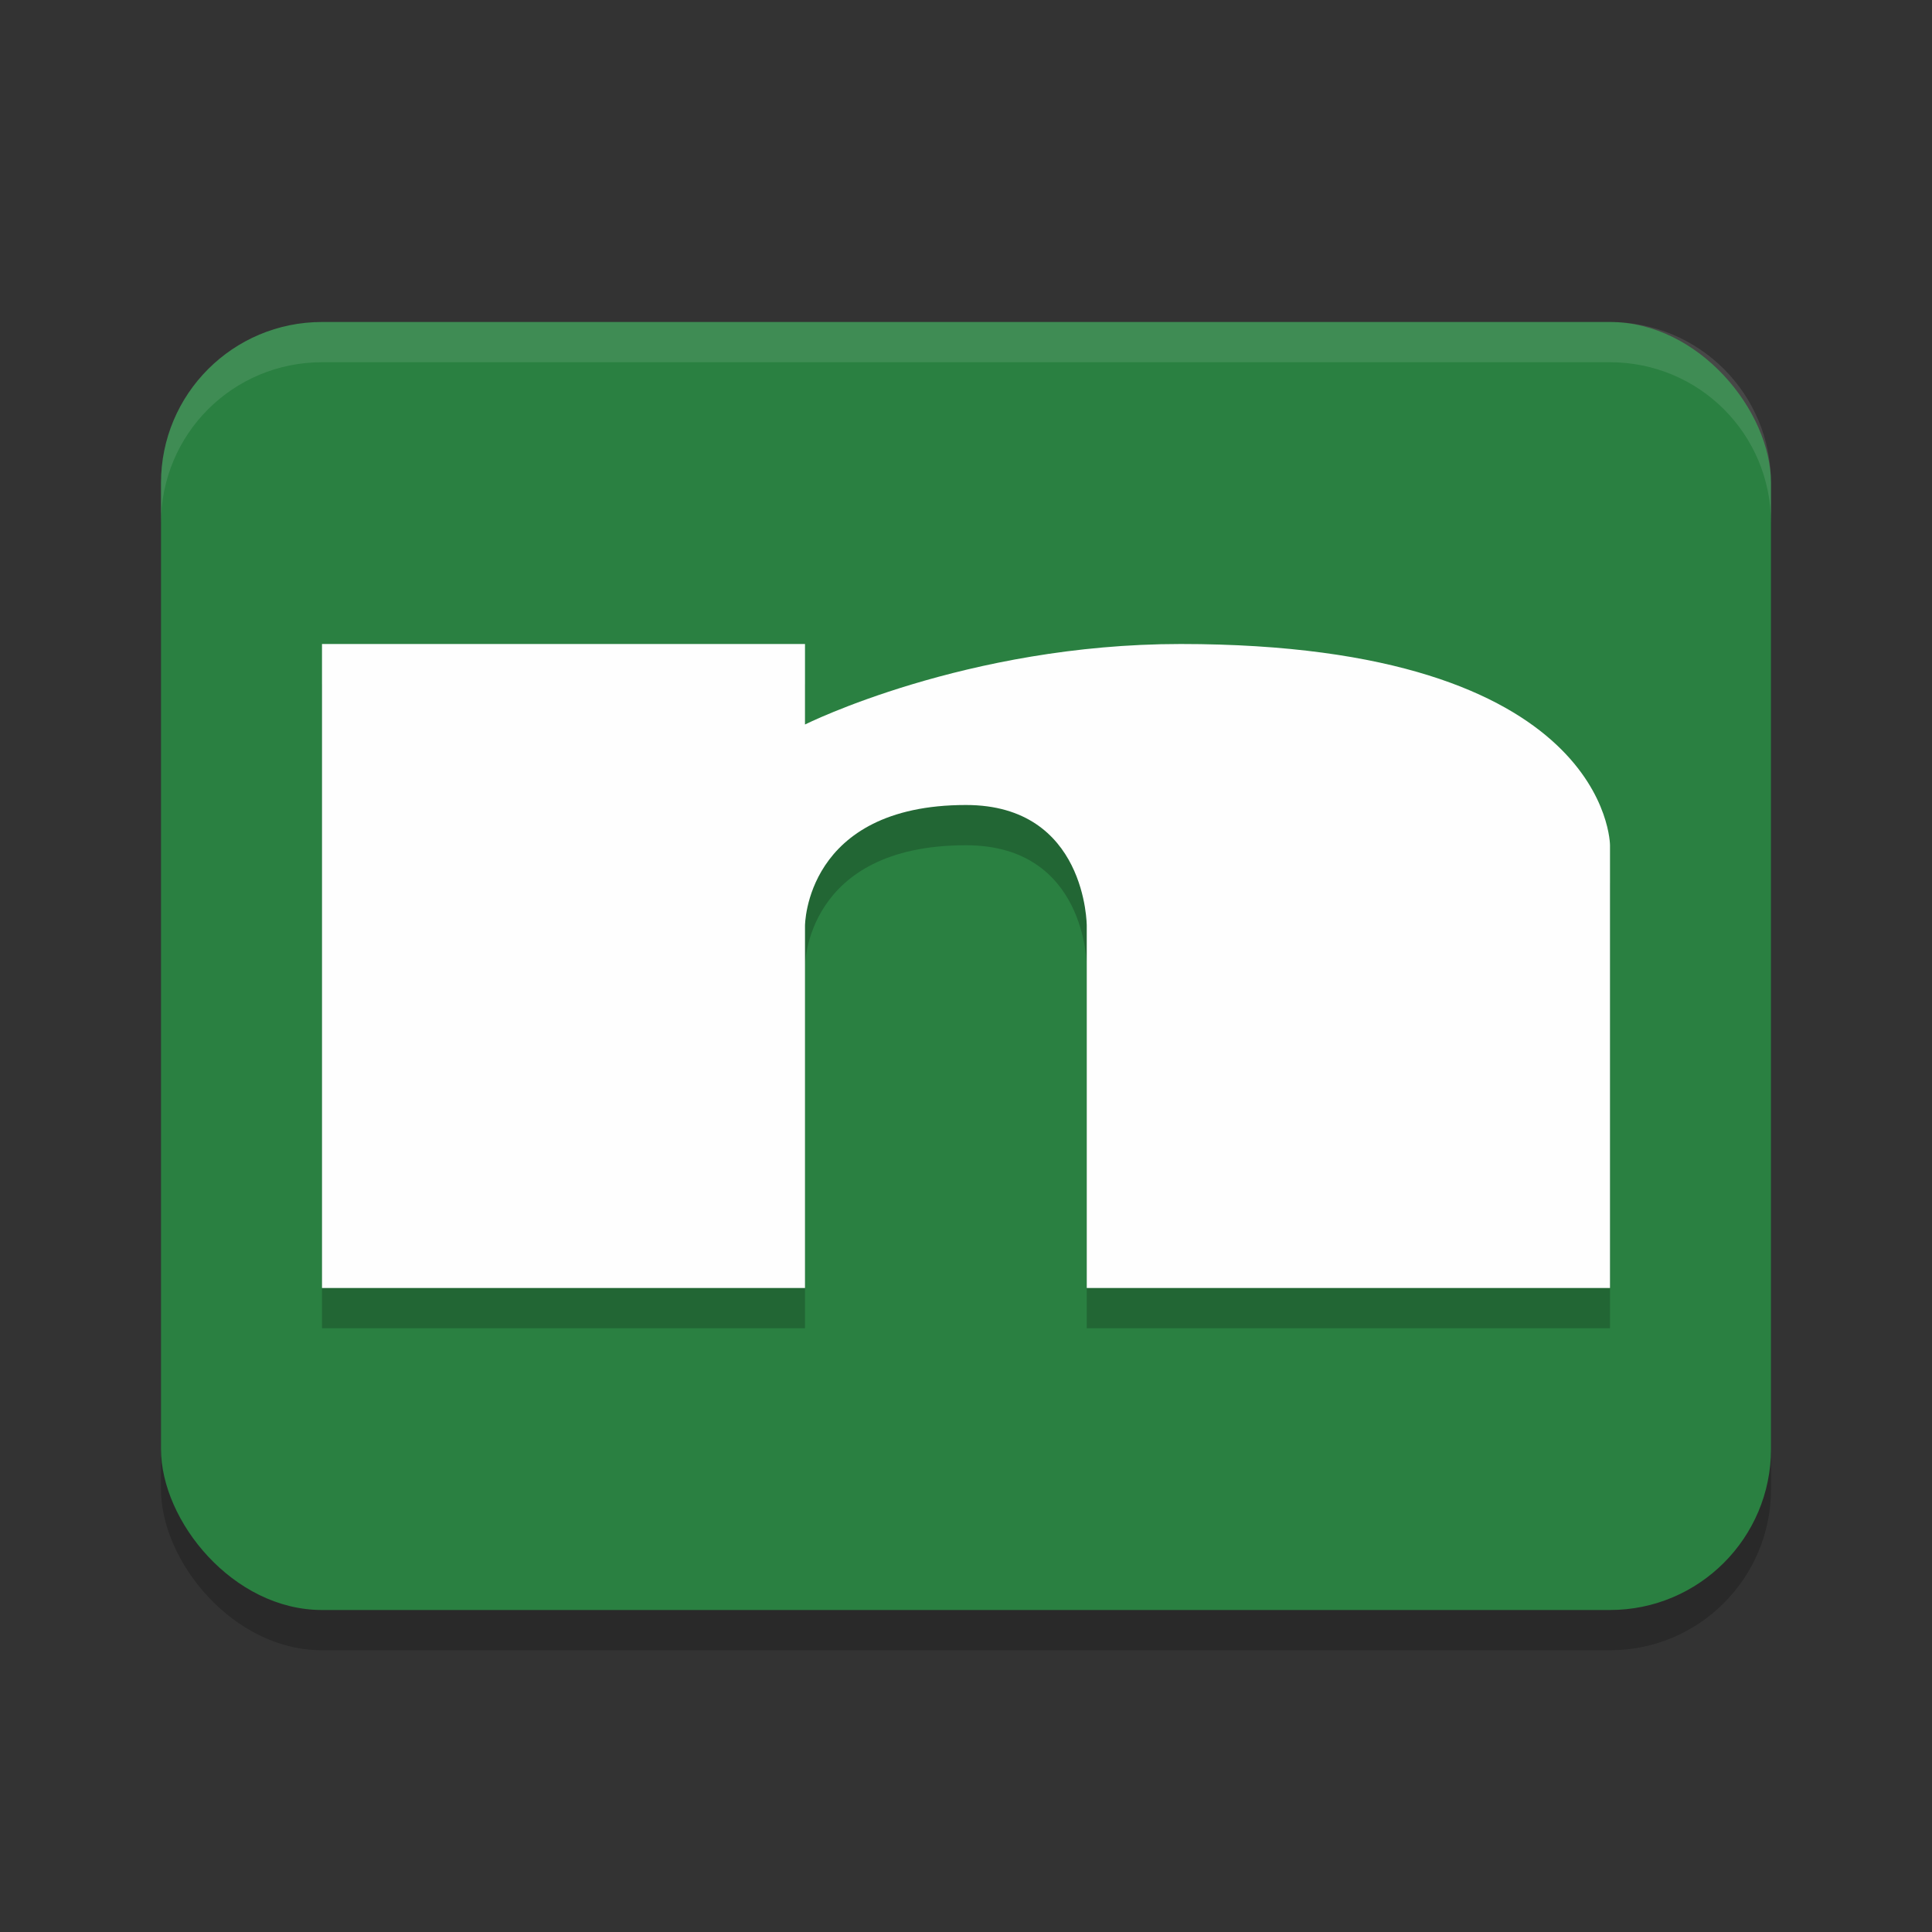 <?xml version="1.0" encoding="UTF-8" standalone="no"?>
<svg
   xmlns:dc="http://purl.org/dc/elements/1.1/"
   xmlns:cc="http://creativecommons.org/ns#"
   xmlns:rdf="http://www.w3.org/1999/02/22-rdf-syntax-ns#"
   xmlns:svg="http://www.w3.org/2000/svg"
   xmlns="http://www.w3.org/2000/svg"
   xmlns:sodipodi="http://sodipodi.sourceforge.net/DTD/sodipodi-0.dtd"
   xmlns:inkscape="http://www.inkscape.org/namespaces/inkscape"
   width="48"
   height="48"
   version="1.1"
   id="svg12"
   sodipodi:docname="narcissu-1st-2nd.svg"
   inkscape:version="0.92.5 (2060ec1f9f, 2020-04-08)">
  <rect width="100%" height="100%" fill="#333333" stroke="none"/>
  <defs
     id="defs16" />
  <sodipodi:namedview
     pagecolor="#fefefe"
     bordercolor="#33994e"
     borderopacity="1"
     objecttolerance="10"
     gridtolerance="10"
     guidetolerance="10"
     inkscape:pageopacity="0"
     inkscape:pageshadow="2"
     inkscape:window-width="783"
     inkscape:window-height="480"
     id="namedview14"
     showgrid="false"
     inkscape:zoom="4.9166667"
     inkscape:cx="-1.1186441"
     inkscape:cy="24"
     inkscape:window-x="0"
     inkscape:window-y="28"
     inkscape:window-maximized="0"
     inkscape:current-layer="svg12" />
  <rect
     style="opacity:0.2"
     width="40"
     height="32"
     x="4"
     y="9"
     ry="4"
     id="rect2" />
  <rect
     style="fill:#2a8041;fill-opacity:1"
     width="40"
     height="32"
     x="4"
     y="8"
     ry="4"
     id="rect4" />
  <path
     style="opacity:0.2"
     d="m 8,17 v 16 h 12 v -9 c 0,0 0,-3 4,-3 3,0 3,3 3,3 v 9 H 40 V 22 C 40,22 40,17 29.333,17 24,17 20,19 20,19 v -2 z"
     id="path6" />
  <path
     style="fill:#fefefe"
     d="m 8,16 v 16 h 12 v -9 c 0,0 0,-3 4,-3 3,0 3,3 3,3 v 9 H 40 V 21 C 40,21 40,16 29.333,16 24,16 20,18 20,18 v -2 z"
     id="path8" />
  <path
     style="opacity:0.1;fill:#fefefe"
     d="M 8 8 C 5.784 8 4 9.784 4 12 L 4 13 C 4 10.784 5.784 9 8 9 L 40 9 C 42.216 9 44 10.784 44 13 L 44 12 C 44 9.784 42.216 8 40 8 L 8 8 z"
     id="path10" />
</svg>
